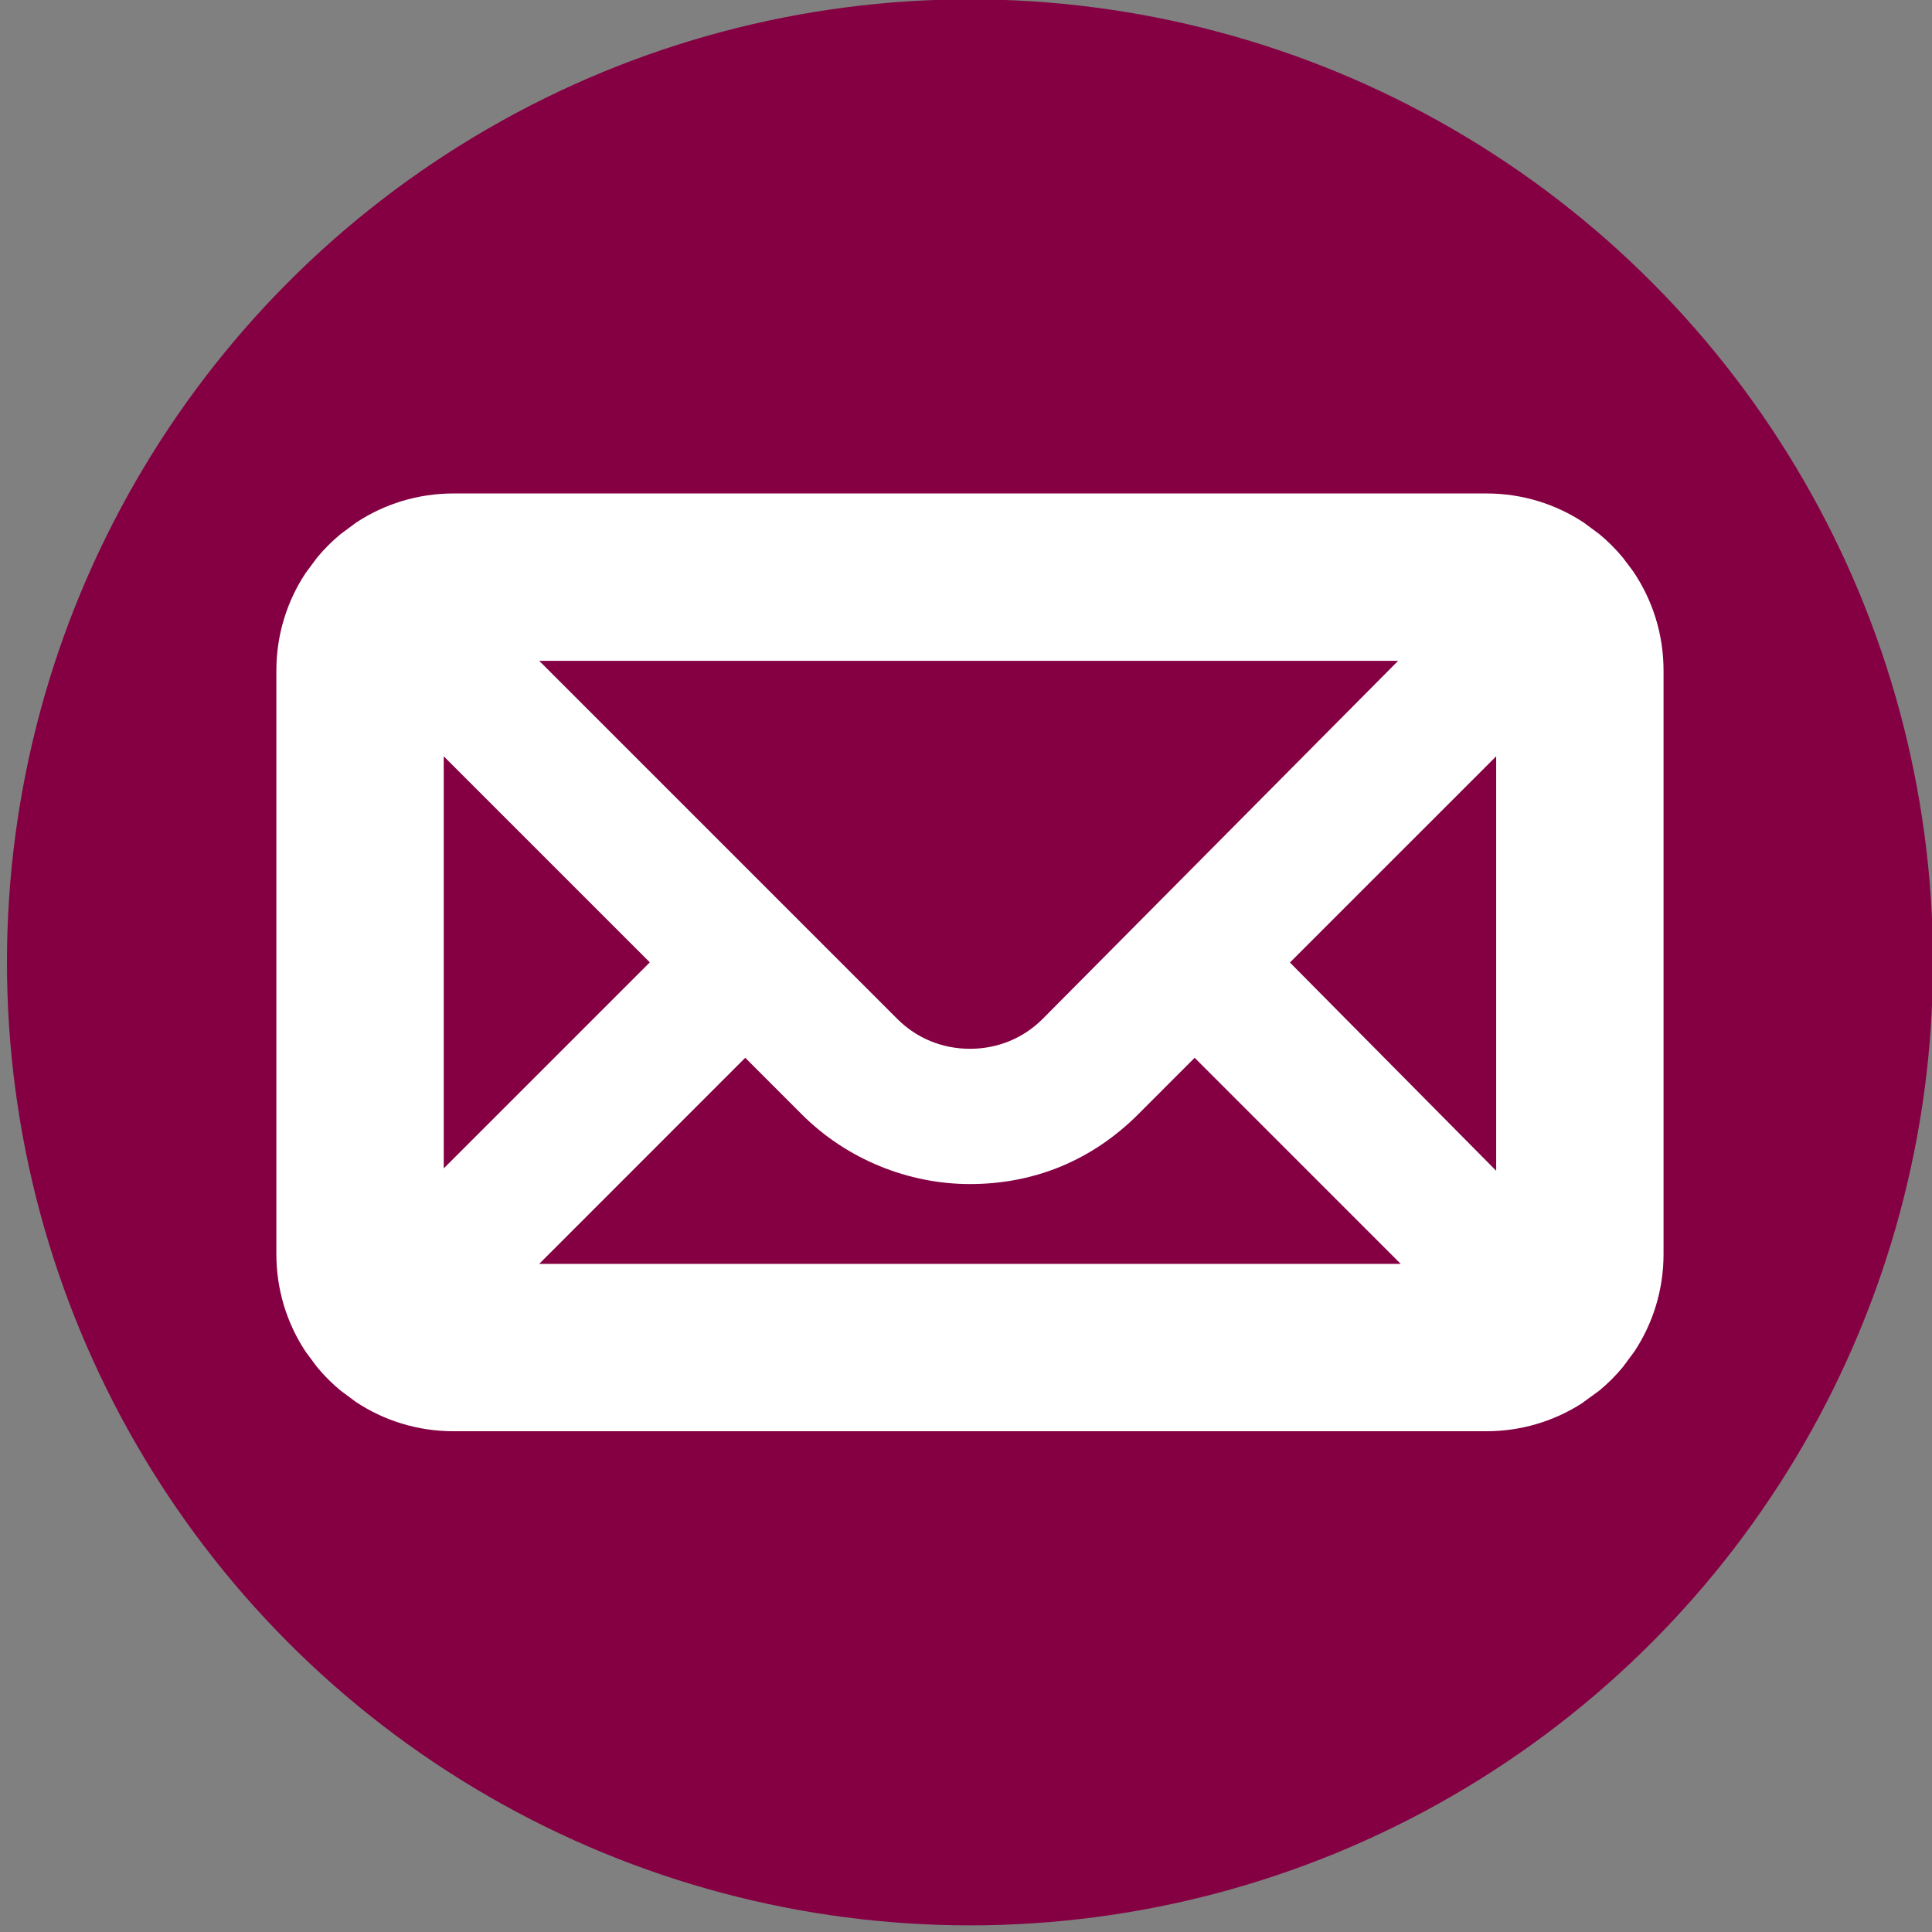 <?xml version="1.0" encoding="UTF-8" standalone="no"?>
<!DOCTYPE svg PUBLIC "-//W3C//DTD SVG 1.1//EN" "http://www.w3.org/Graphics/SVG/1.1/DTD/svg11.dtd">
<svg width="100%" height="100%" viewBox="0 0 196 196" version="1.1" xmlns="http://www.w3.org/2000/svg" xmlns:xlink="http://www.w3.org/1999/xlink" xml:space="preserve" xmlns:serif="http://www.serif.com/" style="fill-rule:evenodd;clip-rule:evenodd;stroke-linejoin:round;stroke-miterlimit:2;">
    <rect x="0" y="0" width="196" height="196" fill="#808080" stroke="none"/>
    <g transform="matrix(1,0,0,1,-2503.73,-10687.4)">
        <g transform="matrix(2.101,0,0,2.101,-2586.32,11038.2)">
            <g transform="matrix(1,0,0,1,77.016,76)">
                <circle cx="2392.5" cy="-196.5" r="46.5" style="fill:rgb(132,0,66);"/>
            </g>
        </g>
        <g transform="matrix(2.101,0,0,2.101,-2586.32,11038.2)">
            <g id="Mail" transform="matrix(1.55,5.73157e-32,1.91052e-32,1.55,1571.6,-735.075)">
                <path d="M560.176,382.802L559.693,383.16C559.426,383.381 559.181,383.626 558.96,383.893L558.602,384.376C558.027,385.246 557.693,386.29 557.693,387.412C557.693,392.318 557.693,400.682 557.693,405.588C557.693,406.71 558.027,407.754 558.602,408.624L558.96,409.107C559.181,409.374 559.426,409.619 559.693,409.84L560.176,410.198C561.046,410.773 562.09,411.107 563.212,411.107L595.388,411.107C596.479,411.107 597.495,410.791 598.351,410.245L598.907,409.84C599.174,409.619 599.419,409.374 599.64,409.107L599.998,408.624C600.573,407.754 600.907,406.71 600.907,405.588C600.907,400.682 600.907,392.318 600.907,387.412C600.907,386.26 600.555,385.19 599.951,384.306L599.64,383.893C599.419,383.626 599.174,383.381 598.907,383.16L598.424,382.802C597.554,382.227 596.51,381.893 595.388,381.893L563.212,381.893C562.09,381.893 561.046,382.227 560.176,382.802ZM572.3,399.473L574.063,401.237C575.468,402.641 577.384,403.407 579.3,403.407C581.343,403.407 583.132,402.641 584.537,401.237C584.537,401.237 586.3,399.473 586.3,399.473C586.3,399.473 592.719,405.893 592.719,405.893C592.719,405.893 565.881,405.893 565.881,405.893L572.3,399.473ZM589.268,396.505L595.693,390.081C595.693,390.081 595.693,402.993 595.693,402.993L589.268,396.505ZM569.327,396.5L562.907,402.919C562.907,402.919 562.907,390.081 562.907,390.081L569.327,396.5ZM581.563,398.264C580.964,398.863 580.165,399.193 579.3,399.193C578.435,399.193 577.635,398.862 577.037,398.263C577.037,398.263 565.881,387.107 565.881,387.107C565.881,387.107 592.639,387.107 592.639,387.107L581.563,398.264Z" style="fill:white;fill-rule:nonzero;"/>
            </g>
        </g>
    </g>
</svg>
